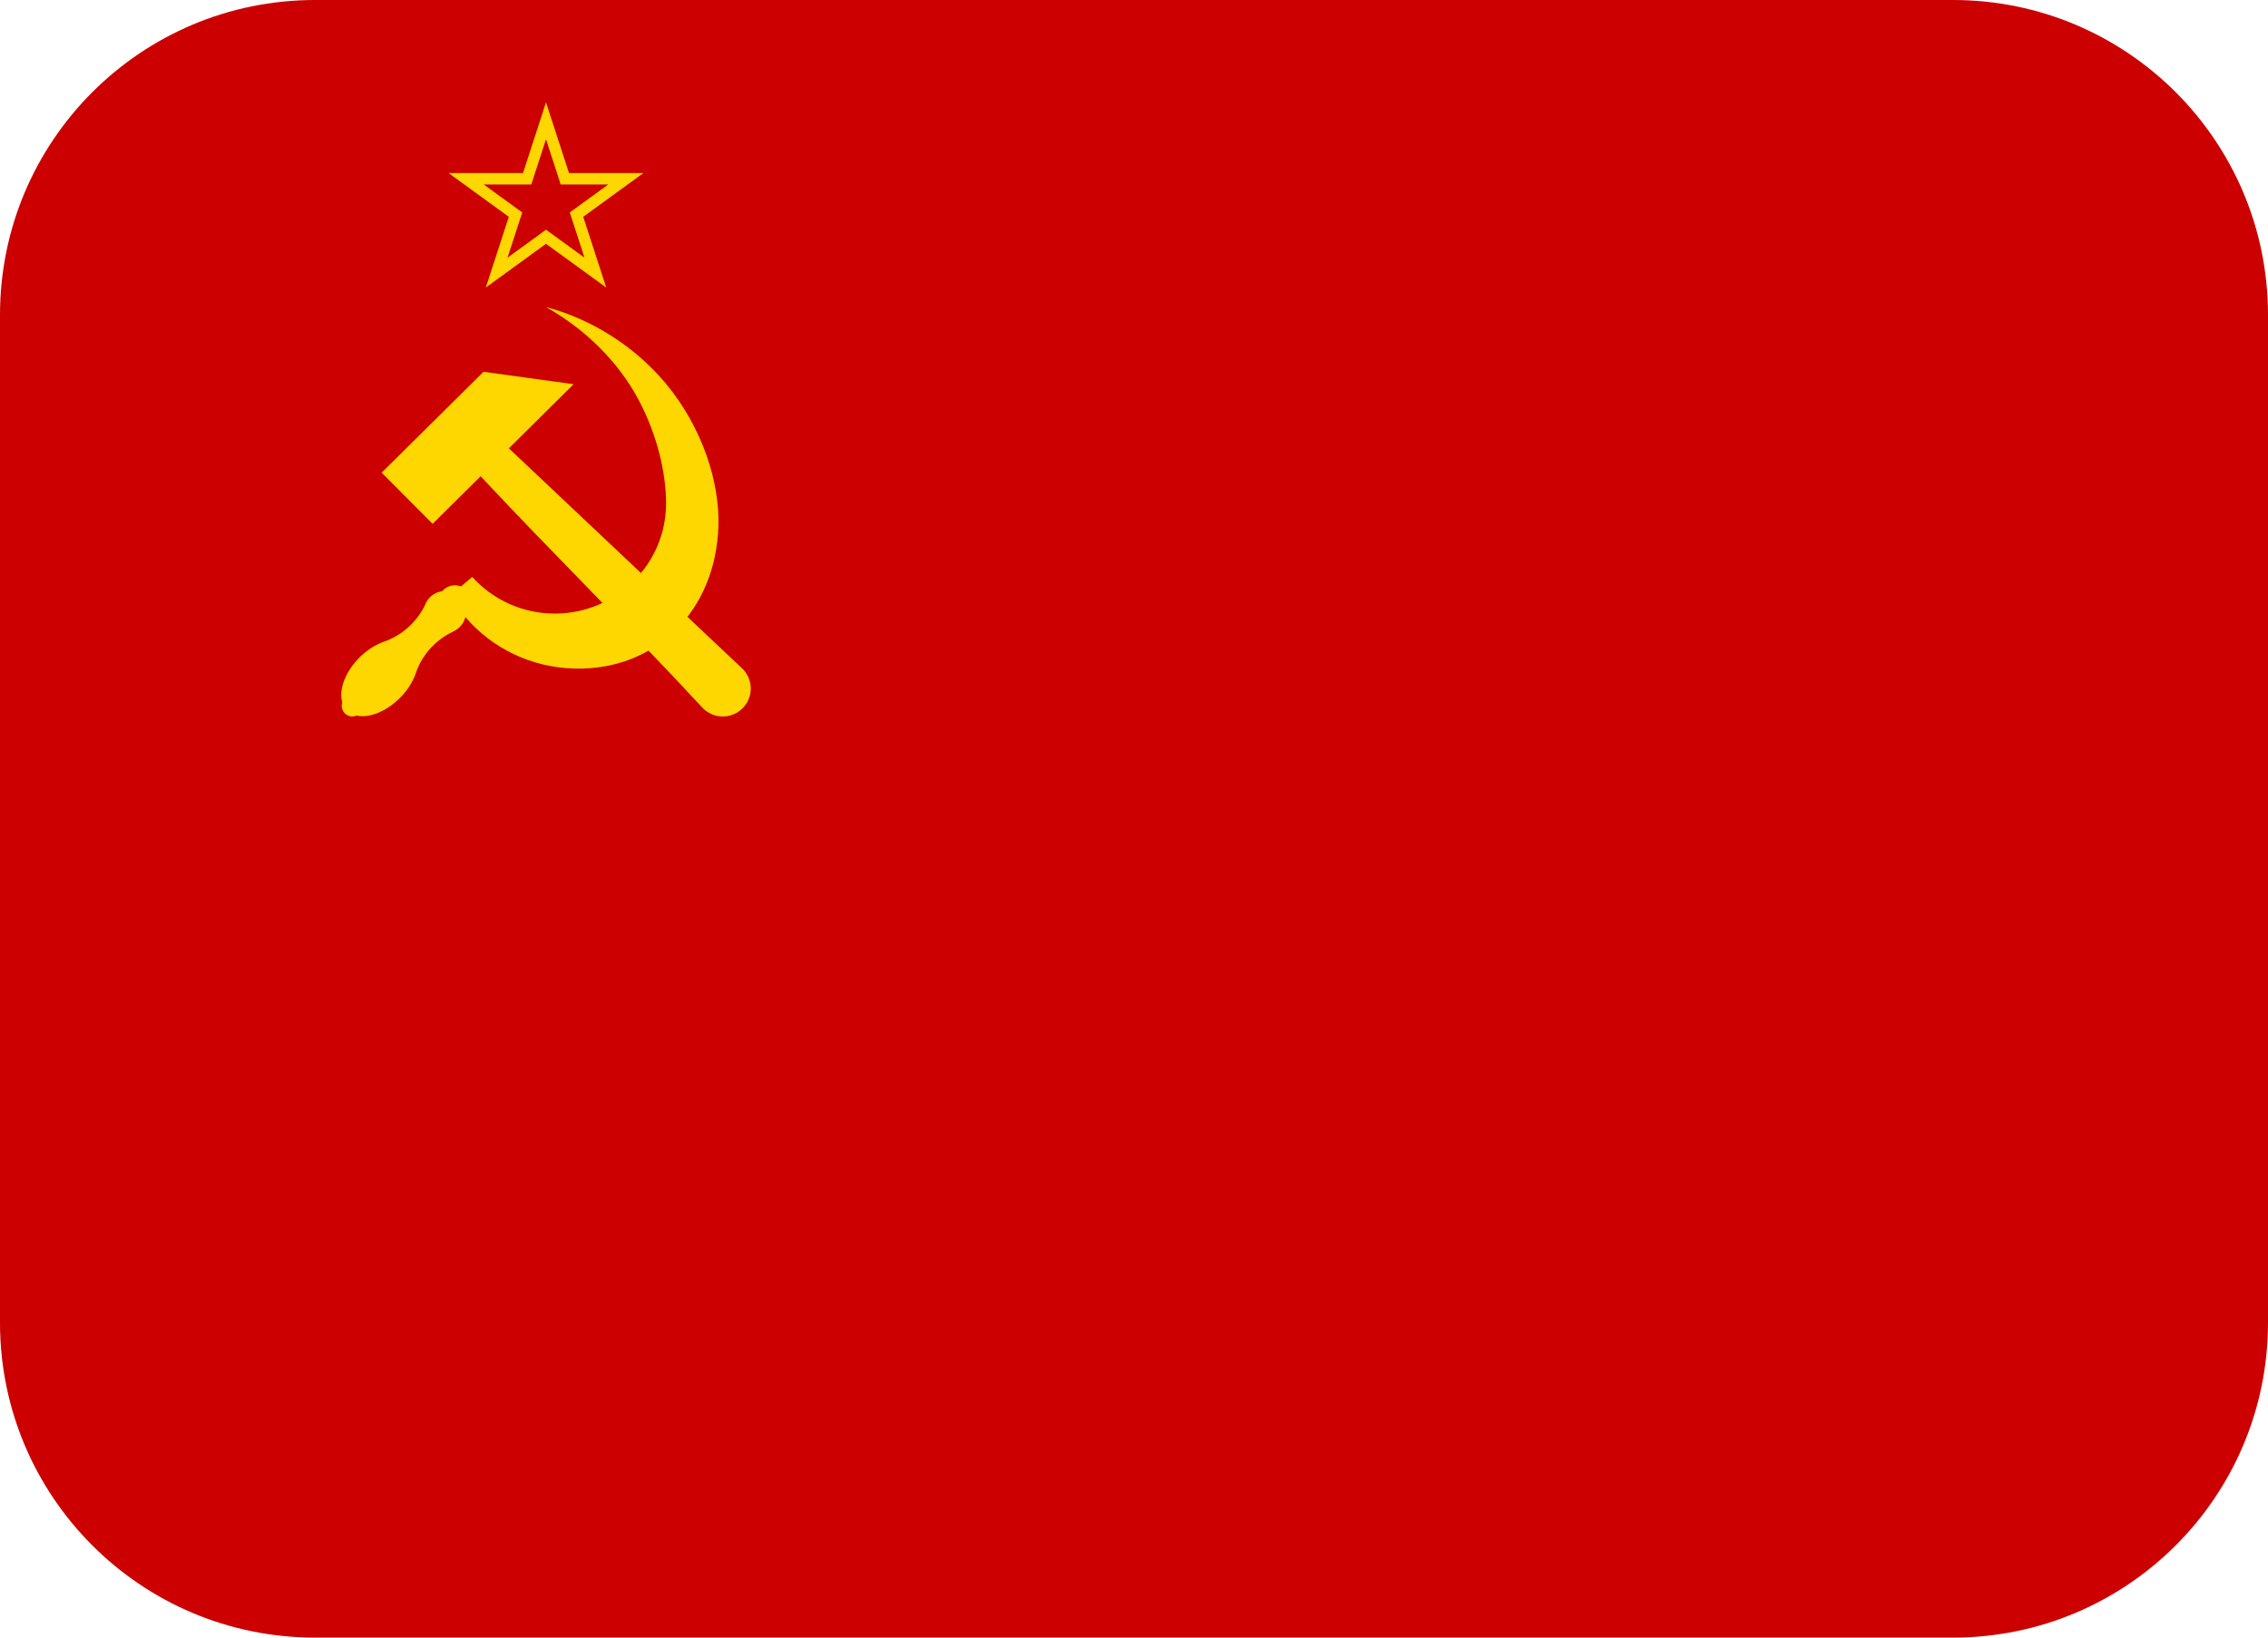 <svg height="52" viewBox="0 0 72 52" width="72" xmlns="http://www.w3.org/2000/svg"><path d="m10 0c-5.523 0-10 4.477-10 10v32c0 5.523 4.477 10 10 10h52c5.523 0 10-4.477 10-10v-32c0-5.523-4.477-10-10-10z" fill="#c00"/><g fill="#ffd700"><path d="m17.333 3.25-.729 2.246h-2.362l1.911 1.388-.73 2.245 1.91-1.388 1.911 1.388-.73-2.245 1.91-1.388h-2.361zm0 1.17.467 1.437h1.512l-1.223.889.467 1.437-1.223-.889-1.222.889.467-1.437-1.223-.889h1.511z"/><path d="m12.116 15.009 1.617 1.624 1.525-1.51c2.32 2.482 4.754 4.874 7.056 7.365.346.348.909.35 1.257.005.348-.346.35-.907.004-1.254-2.471-2.325-4.949-4.67-7.421-7.003l2.055-2.036-2.859-.394z"/><path d="m17.333 9.75c1.331.747 2.341 1.82 2.937 2.941.604 1.137.869 2.323.875 3.272.011 1.945-1.581 3.521-3.531 3.521-1.041 0-1.976-.449-2.622-1.163l-.358.3c-.061-.023-.125-.035-.191-.035-.156 0-.305.069-.407.188-.255.034-.468.209-.549.453-.269.538-.74.959-1.311 1.153-.005.001-.01.004-.015.006-.264.097-.528.271-.754.496-.445.448-.662 1.021-.54 1.423-.012.035-.018.072-.018.109 0 .185.151.336.337.336.046 0 .092-.01.135-.029.402.091.949-.132 1.376-.561.243-.243.424-.532.513-.815.199-.566.626-1.028 1.168-1.287.013-.006.024-.013.033-.019.182-.087.315-.251.363-.446.831.979 2.079 1.604 3.474 1.636 2.558.06 4.47-1.818 4.558-4.518.044-1.359-.483-3.112-1.684-4.549-.918-1.098-2.264-2.01-3.789-2.412z"/></g></svg>
